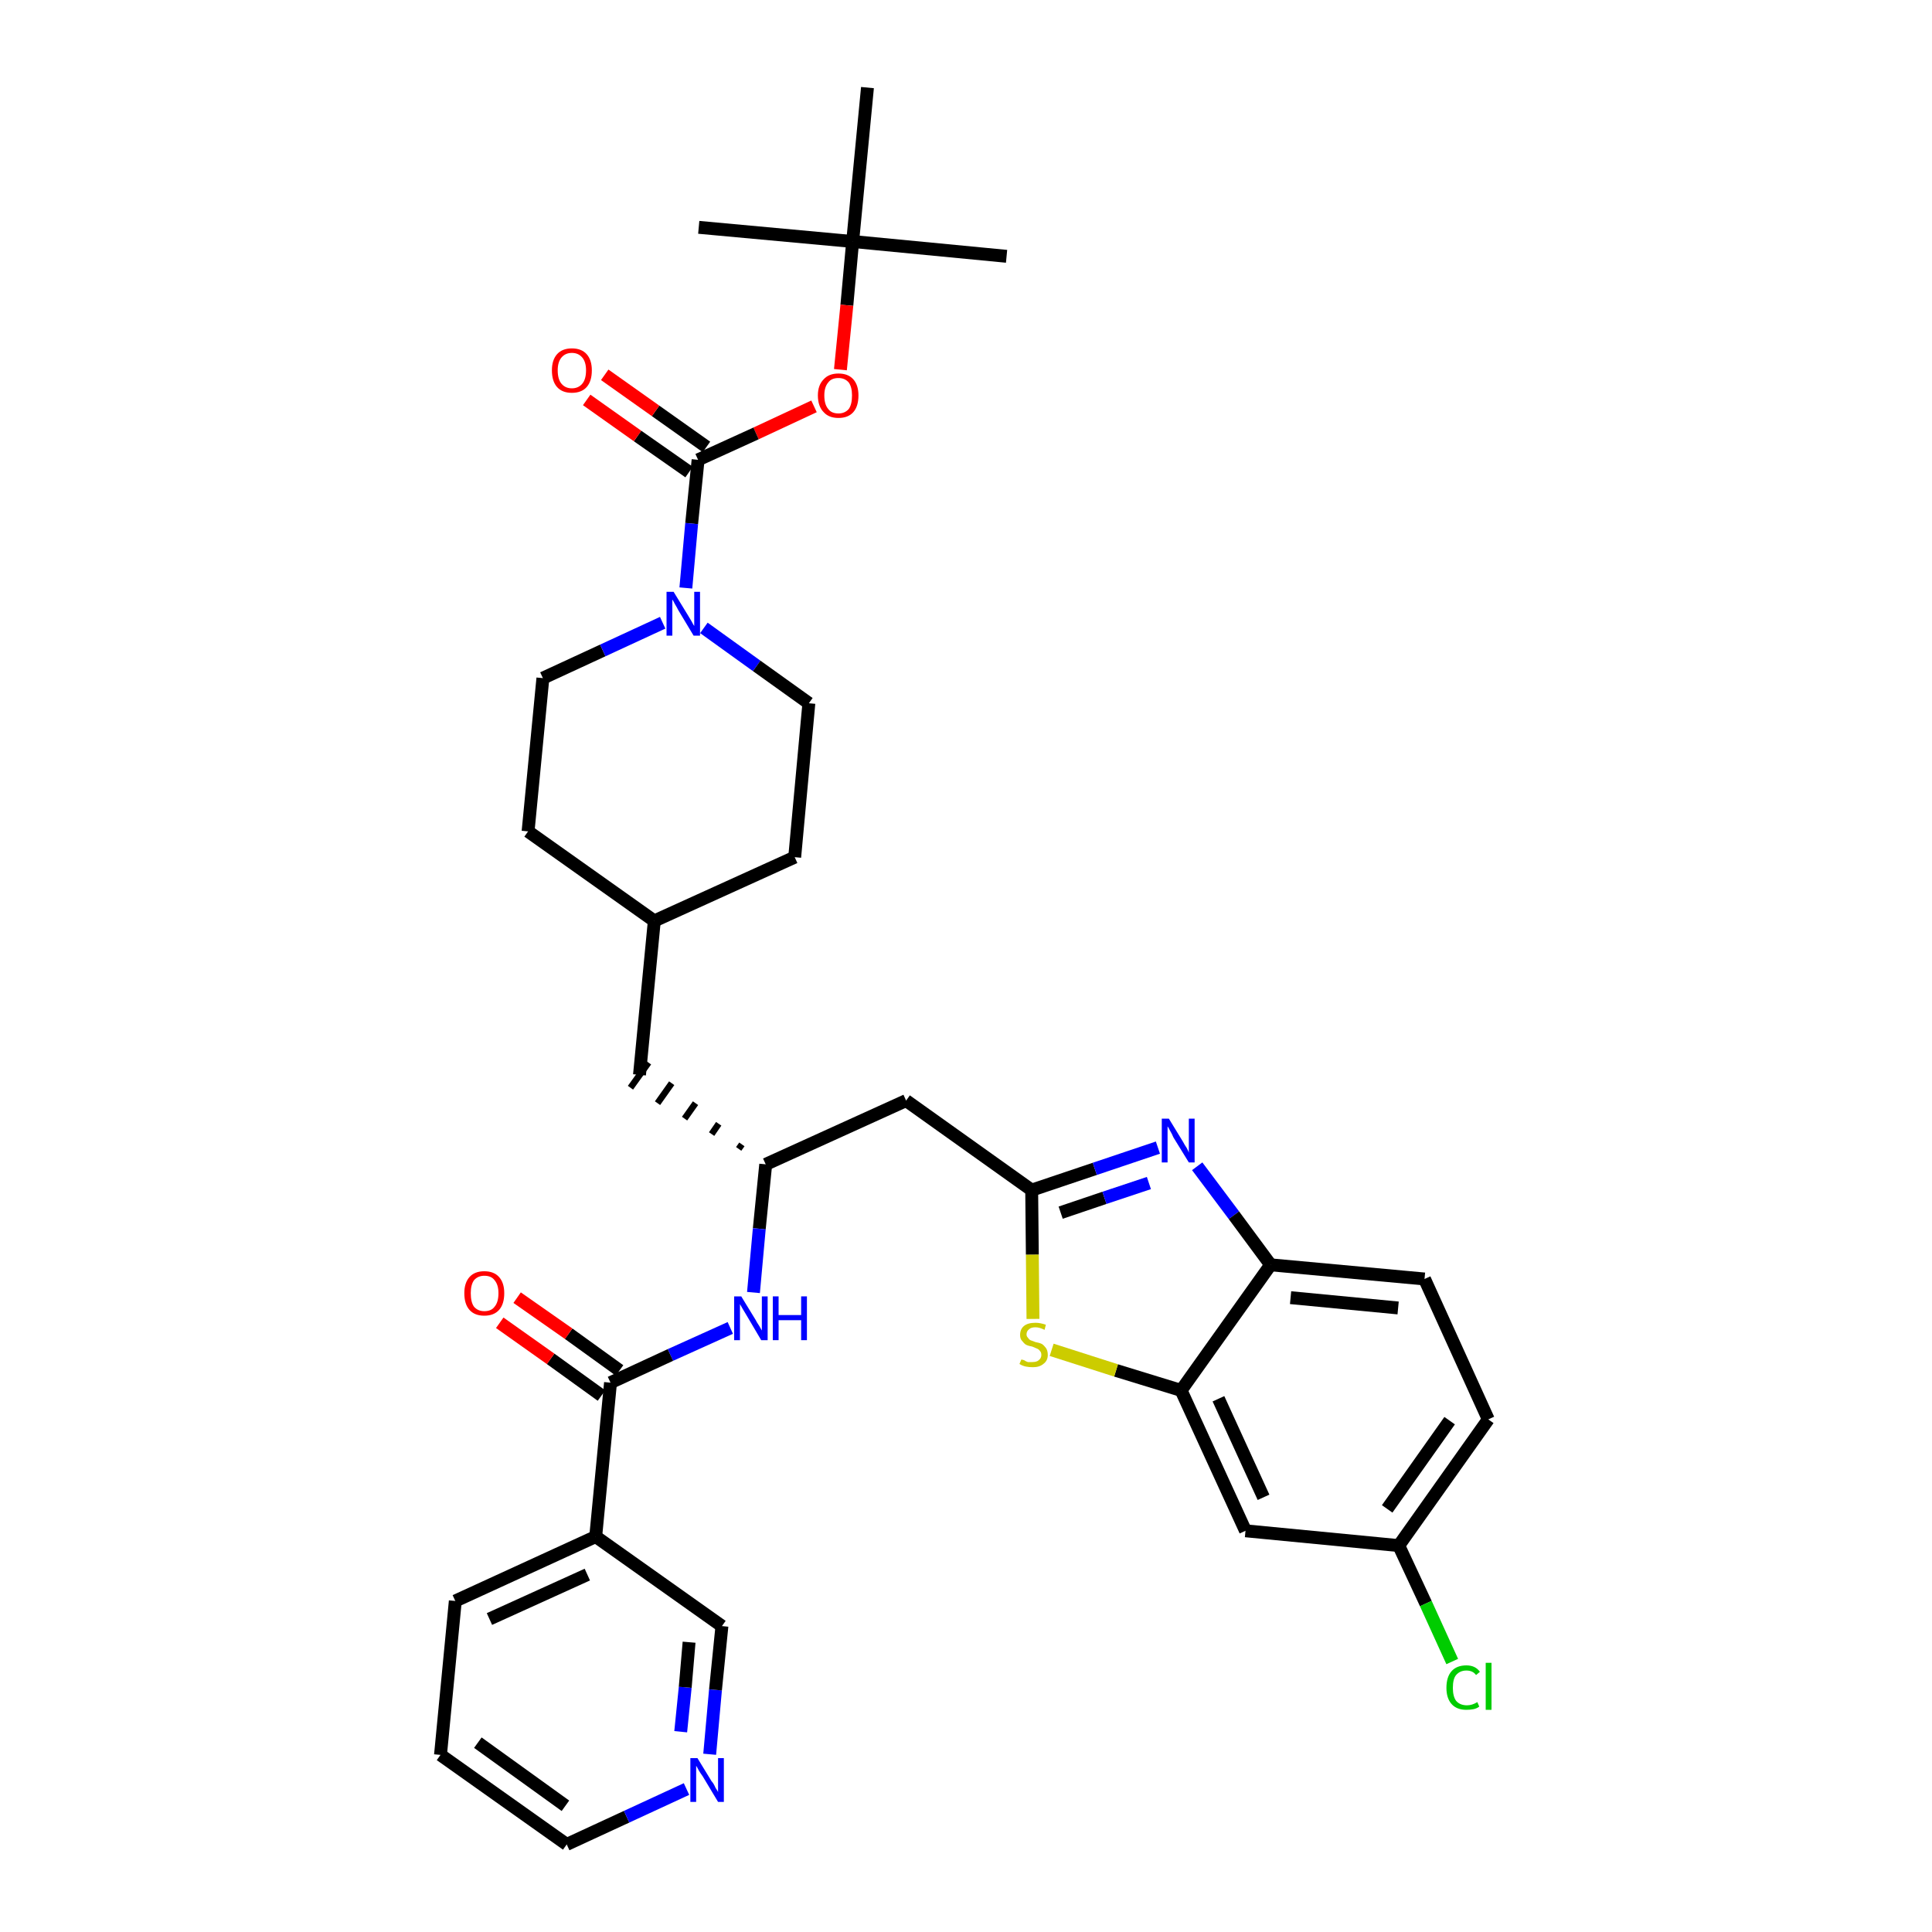 <?xml version='1.0' encoding='iso-8859-1'?>
<svg version='1.1' baseProfile='full'
              xmlns='http://www.w3.org/2000/svg'
                      xmlns:rdkit='http://www.rdkit.org/xml'
                      xmlns:xlink='http://www.w3.org/1999/xlink'
                  xml:space='preserve'
width='300px' height='300px' viewBox='0 0 300 300'>
<!-- END OF HEADER -->
<path class='bond-0 atom-0 atom-1' d='M 156.3,39.8 L 132.4,37.5' style='fill:none;fill-rule:evenodd;stroke:#000000;stroke-width:2.0px;stroke-linecap:butt;stroke-linejoin:miter;stroke-opacity:1' />
<path class='bond-1 atom-1 atom-2' d='M 132.4,37.5 L 108.5,35.3' style='fill:none;fill-rule:evenodd;stroke:#000000;stroke-width:2.0px;stroke-linecap:butt;stroke-linejoin:miter;stroke-opacity:1' />
<path class='bond-2 atom-1 atom-3' d='M 132.4,37.5 L 134.7,13.6' style='fill:none;fill-rule:evenodd;stroke:#000000;stroke-width:2.0px;stroke-linecap:butt;stroke-linejoin:miter;stroke-opacity:1' />
<path class='bond-3 atom-1 atom-4' d='M 132.4,37.5 L 131.5,47.4' style='fill:none;fill-rule:evenodd;stroke:#000000;stroke-width:2.0px;stroke-linecap:butt;stroke-linejoin:miter;stroke-opacity:1' />
<path class='bond-3 atom-1 atom-4' d='M 131.5,47.4 L 130.5,57.4' style='fill:none;fill-rule:evenodd;stroke:#FF0000;stroke-width:2.0px;stroke-linecap:butt;stroke-linejoin:miter;stroke-opacity:1' />
<path class='bond-4 atom-4 atom-5' d='M 126.4,63.1 L 117.4,67.3' style='fill:none;fill-rule:evenodd;stroke:#FF0000;stroke-width:2.0px;stroke-linecap:butt;stroke-linejoin:miter;stroke-opacity:1' />
<path class='bond-4 atom-4 atom-5' d='M 117.4,67.3 L 108.4,71.4' style='fill:none;fill-rule:evenodd;stroke:#000000;stroke-width:2.0px;stroke-linecap:butt;stroke-linejoin:miter;stroke-opacity:1' />
<path class='bond-5 atom-5 atom-6' d='M 109.7,69.4 L 101.8,63.8' style='fill:none;fill-rule:evenodd;stroke:#000000;stroke-width:2.0px;stroke-linecap:butt;stroke-linejoin:miter;stroke-opacity:1' />
<path class='bond-5 atom-5 atom-6' d='M 101.8,63.8 L 93.9,58.2' style='fill:none;fill-rule:evenodd;stroke:#FF0000;stroke-width:2.0px;stroke-linecap:butt;stroke-linejoin:miter;stroke-opacity:1' />
<path class='bond-5 atom-5 atom-6' d='M 107.0,73.3 L 99.0,67.7' style='fill:none;fill-rule:evenodd;stroke:#000000;stroke-width:2.0px;stroke-linecap:butt;stroke-linejoin:miter;stroke-opacity:1' />
<path class='bond-5 atom-5 atom-6' d='M 99.0,67.7 L 91.1,62.1' style='fill:none;fill-rule:evenodd;stroke:#FF0000;stroke-width:2.0px;stroke-linecap:butt;stroke-linejoin:miter;stroke-opacity:1' />
<path class='bond-6 atom-5 atom-7' d='M 108.4,71.4 L 107.4,81.3' style='fill:none;fill-rule:evenodd;stroke:#000000;stroke-width:2.0px;stroke-linecap:butt;stroke-linejoin:miter;stroke-opacity:1' />
<path class='bond-6 atom-5 atom-7' d='M 107.4,81.3 L 106.5,91.3' style='fill:none;fill-rule:evenodd;stroke:#0000FF;stroke-width:2.0px;stroke-linecap:butt;stroke-linejoin:miter;stroke-opacity:1' />
<path class='bond-7 atom-7 atom-8' d='M 109.3,97.5 L 117.5,103.4' style='fill:none;fill-rule:evenodd;stroke:#0000FF;stroke-width:2.0px;stroke-linecap:butt;stroke-linejoin:miter;stroke-opacity:1' />
<path class='bond-7 atom-7 atom-8' d='M 117.5,103.4 L 125.6,109.2' style='fill:none;fill-rule:evenodd;stroke:#000000;stroke-width:2.0px;stroke-linecap:butt;stroke-linejoin:miter;stroke-opacity:1' />
<path class='bond-34 atom-34 atom-7' d='M 84.3,105.3 L 93.6,101.0' style='fill:none;fill-rule:evenodd;stroke:#000000;stroke-width:2.0px;stroke-linecap:butt;stroke-linejoin:miter;stroke-opacity:1' />
<path class='bond-34 atom-34 atom-7' d='M 93.6,101.0 L 102.9,96.7' style='fill:none;fill-rule:evenodd;stroke:#0000FF;stroke-width:2.0px;stroke-linecap:butt;stroke-linejoin:miter;stroke-opacity:1' />
<path class='bond-8 atom-8 atom-9' d='M 125.6,109.2 L 123.4,133.1' style='fill:none;fill-rule:evenodd;stroke:#000000;stroke-width:2.0px;stroke-linecap:butt;stroke-linejoin:miter;stroke-opacity:1' />
<path class='bond-9 atom-9 atom-10' d='M 123.4,133.1 L 101.6,143.0' style='fill:none;fill-rule:evenodd;stroke:#000000;stroke-width:2.0px;stroke-linecap:butt;stroke-linejoin:miter;stroke-opacity:1' />
<path class='bond-10 atom-10 atom-11' d='M 101.6,143.0 L 99.3,166.9' style='fill:none;fill-rule:evenodd;stroke:#000000;stroke-width:2.0px;stroke-linecap:butt;stroke-linejoin:miter;stroke-opacity:1' />
<path class='bond-32 atom-10 atom-33' d='M 101.6,143.0 L 82.0,129.1' style='fill:none;fill-rule:evenodd;stroke:#000000;stroke-width:2.0px;stroke-linecap:butt;stroke-linejoin:miter;stroke-opacity:1' />
<path class='bond-11 atom-12 atom-11' d='M 115.2,177.7 L 114.7,178.4' style='fill:none;fill-rule:evenodd;stroke:#000000;stroke-width:1.0px;stroke-linecap:butt;stroke-linejoin:miter;stroke-opacity:1' />
<path class='bond-11 atom-12 atom-11' d='M 111.6,174.5 L 110.5,176.1' style='fill:none;fill-rule:evenodd;stroke:#000000;stroke-width:1.0px;stroke-linecap:butt;stroke-linejoin:miter;stroke-opacity:1' />
<path class='bond-11 atom-12 atom-11' d='M 108.0,171.3 L 106.3,173.7' style='fill:none;fill-rule:evenodd;stroke:#000000;stroke-width:1.0px;stroke-linecap:butt;stroke-linejoin:miter;stroke-opacity:1' />
<path class='bond-11 atom-12 atom-11' d='M 104.3,168.2 L 102.1,171.3' style='fill:none;fill-rule:evenodd;stroke:#000000;stroke-width:1.0px;stroke-linecap:butt;stroke-linejoin:miter;stroke-opacity:1' />
<path class='bond-11 atom-12 atom-11' d='M 100.7,165.0 L 97.9,168.9' style='fill:none;fill-rule:evenodd;stroke:#000000;stroke-width:1.0px;stroke-linecap:butt;stroke-linejoin:miter;stroke-opacity:1' />
<path class='bond-12 atom-12 atom-13' d='M 118.9,180.8 L 140.7,170.9' style='fill:none;fill-rule:evenodd;stroke:#000000;stroke-width:2.0px;stroke-linecap:butt;stroke-linejoin:miter;stroke-opacity:1' />
<path class='bond-23 atom-12 atom-24' d='M 118.9,180.8 L 117.9,190.8' style='fill:none;fill-rule:evenodd;stroke:#000000;stroke-width:2.0px;stroke-linecap:butt;stroke-linejoin:miter;stroke-opacity:1' />
<path class='bond-23 atom-12 atom-24' d='M 117.9,190.8 L 117.0,200.7' style='fill:none;fill-rule:evenodd;stroke:#0000FF;stroke-width:2.0px;stroke-linecap:butt;stroke-linejoin:miter;stroke-opacity:1' />
<path class='bond-13 atom-13 atom-14' d='M 140.7,170.9 L 160.2,184.8' style='fill:none;fill-rule:evenodd;stroke:#000000;stroke-width:2.0px;stroke-linecap:butt;stroke-linejoin:miter;stroke-opacity:1' />
<path class='bond-14 atom-14 atom-15' d='M 160.2,184.8 L 170.0,181.5' style='fill:none;fill-rule:evenodd;stroke:#000000;stroke-width:2.0px;stroke-linecap:butt;stroke-linejoin:miter;stroke-opacity:1' />
<path class='bond-14 atom-14 atom-15' d='M 170.0,181.5 L 179.8,178.2' style='fill:none;fill-rule:evenodd;stroke:#0000FF;stroke-width:2.0px;stroke-linecap:butt;stroke-linejoin:miter;stroke-opacity:1' />
<path class='bond-14 atom-14 atom-15' d='M 164.7,188.3 L 171.5,186.0' style='fill:none;fill-rule:evenodd;stroke:#000000;stroke-width:2.0px;stroke-linecap:butt;stroke-linejoin:miter;stroke-opacity:1' />
<path class='bond-14 atom-14 atom-15' d='M 171.5,186.0 L 178.4,183.7' style='fill:none;fill-rule:evenodd;stroke:#0000FF;stroke-width:2.0px;stroke-linecap:butt;stroke-linejoin:miter;stroke-opacity:1' />
<path class='bond-35 atom-23 atom-14' d='M 160.4,204.8 L 160.3,194.8' style='fill:none;fill-rule:evenodd;stroke:#CCCC00;stroke-width:2.0px;stroke-linecap:butt;stroke-linejoin:miter;stroke-opacity:1' />
<path class='bond-35 atom-23 atom-14' d='M 160.3,194.8 L 160.2,184.8' style='fill:none;fill-rule:evenodd;stroke:#000000;stroke-width:2.0px;stroke-linecap:butt;stroke-linejoin:miter;stroke-opacity:1' />
<path class='bond-15 atom-15 atom-16' d='M 185.9,181.1 L 191.6,188.7' style='fill:none;fill-rule:evenodd;stroke:#0000FF;stroke-width:2.0px;stroke-linecap:butt;stroke-linejoin:miter;stroke-opacity:1' />
<path class='bond-15 atom-15 atom-16' d='M 191.6,188.7 L 197.3,196.4' style='fill:none;fill-rule:evenodd;stroke:#000000;stroke-width:2.0px;stroke-linecap:butt;stroke-linejoin:miter;stroke-opacity:1' />
<path class='bond-16 atom-16 atom-17' d='M 197.3,196.4 L 221.2,198.6' style='fill:none;fill-rule:evenodd;stroke:#000000;stroke-width:2.0px;stroke-linecap:butt;stroke-linejoin:miter;stroke-opacity:1' />
<path class='bond-16 atom-16 atom-17' d='M 200.4,201.5 L 217.1,203.1' style='fill:none;fill-rule:evenodd;stroke:#000000;stroke-width:2.0px;stroke-linecap:butt;stroke-linejoin:miter;stroke-opacity:1' />
<path class='bond-37 atom-22 atom-16' d='M 183.4,215.9 L 197.3,196.4' style='fill:none;fill-rule:evenodd;stroke:#000000;stroke-width:2.0px;stroke-linecap:butt;stroke-linejoin:miter;stroke-opacity:1' />
<path class='bond-17 atom-17 atom-18' d='M 221.2,198.6 L 231.1,220.4' style='fill:none;fill-rule:evenodd;stroke:#000000;stroke-width:2.0px;stroke-linecap:butt;stroke-linejoin:miter;stroke-opacity:1' />
<path class='bond-18 atom-18 atom-19' d='M 231.1,220.4 L 217.2,240.0' style='fill:none;fill-rule:evenodd;stroke:#000000;stroke-width:2.0px;stroke-linecap:butt;stroke-linejoin:miter;stroke-opacity:1' />
<path class='bond-18 atom-18 atom-19' d='M 225.1,220.6 L 215.4,234.3' style='fill:none;fill-rule:evenodd;stroke:#000000;stroke-width:2.0px;stroke-linecap:butt;stroke-linejoin:miter;stroke-opacity:1' />
<path class='bond-19 atom-19 atom-20' d='M 217.2,240.0 L 221.4,249.0' style='fill:none;fill-rule:evenodd;stroke:#000000;stroke-width:2.0px;stroke-linecap:butt;stroke-linejoin:miter;stroke-opacity:1' />
<path class='bond-19 atom-19 atom-20' d='M 221.4,249.0 L 225.5,258.0' style='fill:none;fill-rule:evenodd;stroke:#00CC00;stroke-width:2.0px;stroke-linecap:butt;stroke-linejoin:miter;stroke-opacity:1' />
<path class='bond-20 atom-19 atom-21' d='M 217.2,240.0 L 193.4,237.7' style='fill:none;fill-rule:evenodd;stroke:#000000;stroke-width:2.0px;stroke-linecap:butt;stroke-linejoin:miter;stroke-opacity:1' />
<path class='bond-21 atom-21 atom-22' d='M 193.4,237.7 L 183.4,215.9' style='fill:none;fill-rule:evenodd;stroke:#000000;stroke-width:2.0px;stroke-linecap:butt;stroke-linejoin:miter;stroke-opacity:1' />
<path class='bond-21 atom-21 atom-22' d='M 196.2,232.5 L 189.2,217.2' style='fill:none;fill-rule:evenodd;stroke:#000000;stroke-width:2.0px;stroke-linecap:butt;stroke-linejoin:miter;stroke-opacity:1' />
<path class='bond-22 atom-22 atom-23' d='M 183.4,215.9 L 173.3,212.8' style='fill:none;fill-rule:evenodd;stroke:#000000;stroke-width:2.0px;stroke-linecap:butt;stroke-linejoin:miter;stroke-opacity:1' />
<path class='bond-22 atom-22 atom-23' d='M 173.3,212.8 L 163.3,209.6' style='fill:none;fill-rule:evenodd;stroke:#CCCC00;stroke-width:2.0px;stroke-linecap:butt;stroke-linejoin:miter;stroke-opacity:1' />
<path class='bond-24 atom-24 atom-25' d='M 113.4,206.2 L 104.1,210.4' style='fill:none;fill-rule:evenodd;stroke:#0000FF;stroke-width:2.0px;stroke-linecap:butt;stroke-linejoin:miter;stroke-opacity:1' />
<path class='bond-24 atom-24 atom-25' d='M 104.1,210.4 L 94.8,214.7' style='fill:none;fill-rule:evenodd;stroke:#000000;stroke-width:2.0px;stroke-linecap:butt;stroke-linejoin:miter;stroke-opacity:1' />
<path class='bond-25 atom-25 atom-26' d='M 96.2,212.8 L 88.3,207.1' style='fill:none;fill-rule:evenodd;stroke:#000000;stroke-width:2.0px;stroke-linecap:butt;stroke-linejoin:miter;stroke-opacity:1' />
<path class='bond-25 atom-25 atom-26' d='M 88.3,207.1 L 80.3,201.5' style='fill:none;fill-rule:evenodd;stroke:#FF0000;stroke-width:2.0px;stroke-linecap:butt;stroke-linejoin:miter;stroke-opacity:1' />
<path class='bond-25 atom-25 atom-26' d='M 93.4,216.7 L 85.5,211.0' style='fill:none;fill-rule:evenodd;stroke:#000000;stroke-width:2.0px;stroke-linecap:butt;stroke-linejoin:miter;stroke-opacity:1' />
<path class='bond-25 atom-25 atom-26' d='M 85.5,211.0 L 77.6,205.4' style='fill:none;fill-rule:evenodd;stroke:#FF0000;stroke-width:2.0px;stroke-linecap:butt;stroke-linejoin:miter;stroke-opacity:1' />
<path class='bond-26 atom-25 atom-27' d='M 94.8,214.7 L 92.5,238.6' style='fill:none;fill-rule:evenodd;stroke:#000000;stroke-width:2.0px;stroke-linecap:butt;stroke-linejoin:miter;stroke-opacity:1' />
<path class='bond-27 atom-27 atom-28' d='M 92.5,238.6 L 70.7,248.6' style='fill:none;fill-rule:evenodd;stroke:#000000;stroke-width:2.0px;stroke-linecap:butt;stroke-linejoin:miter;stroke-opacity:1' />
<path class='bond-27 atom-27 atom-28' d='M 91.2,244.5 L 76.0,251.4' style='fill:none;fill-rule:evenodd;stroke:#000000;stroke-width:2.0px;stroke-linecap:butt;stroke-linejoin:miter;stroke-opacity:1' />
<path class='bond-36 atom-32 atom-27' d='M 112.1,252.5 L 92.5,238.6' style='fill:none;fill-rule:evenodd;stroke:#000000;stroke-width:2.0px;stroke-linecap:butt;stroke-linejoin:miter;stroke-opacity:1' />
<path class='bond-28 atom-28 atom-29' d='M 70.7,248.6 L 68.4,272.5' style='fill:none;fill-rule:evenodd;stroke:#000000;stroke-width:2.0px;stroke-linecap:butt;stroke-linejoin:miter;stroke-opacity:1' />
<path class='bond-29 atom-29 atom-30' d='M 68.4,272.5 L 88.0,286.4' style='fill:none;fill-rule:evenodd;stroke:#000000;stroke-width:2.0px;stroke-linecap:butt;stroke-linejoin:miter;stroke-opacity:1' />
<path class='bond-29 atom-29 atom-30' d='M 74.2,270.6 L 87.8,280.4' style='fill:none;fill-rule:evenodd;stroke:#000000;stroke-width:2.0px;stroke-linecap:butt;stroke-linejoin:miter;stroke-opacity:1' />
<path class='bond-30 atom-30 atom-31' d='M 88.0,286.4 L 97.3,282.1' style='fill:none;fill-rule:evenodd;stroke:#000000;stroke-width:2.0px;stroke-linecap:butt;stroke-linejoin:miter;stroke-opacity:1' />
<path class='bond-30 atom-30 atom-31' d='M 97.3,282.1 L 106.6,277.8' style='fill:none;fill-rule:evenodd;stroke:#0000FF;stroke-width:2.0px;stroke-linecap:butt;stroke-linejoin:miter;stroke-opacity:1' />
<path class='bond-31 atom-31 atom-32' d='M 110.2,272.4 L 111.1,262.4' style='fill:none;fill-rule:evenodd;stroke:#0000FF;stroke-width:2.0px;stroke-linecap:butt;stroke-linejoin:miter;stroke-opacity:1' />
<path class='bond-31 atom-31 atom-32' d='M 111.1,262.4 L 112.1,252.5' style='fill:none;fill-rule:evenodd;stroke:#000000;stroke-width:2.0px;stroke-linecap:butt;stroke-linejoin:miter;stroke-opacity:1' />
<path class='bond-31 atom-31 atom-32' d='M 105.7,268.9 L 106.4,262.0' style='fill:none;fill-rule:evenodd;stroke:#0000FF;stroke-width:2.0px;stroke-linecap:butt;stroke-linejoin:miter;stroke-opacity:1' />
<path class='bond-31 atom-31 atom-32' d='M 106.4,262.0 L 107.0,255.0' style='fill:none;fill-rule:evenodd;stroke:#000000;stroke-width:2.0px;stroke-linecap:butt;stroke-linejoin:miter;stroke-opacity:1' />
<path class='bond-33 atom-33 atom-34' d='M 82.0,129.1 L 84.3,105.3' style='fill:none;fill-rule:evenodd;stroke:#000000;stroke-width:2.0px;stroke-linecap:butt;stroke-linejoin:miter;stroke-opacity:1' />
<path  class='atom-4' d='M 127.0 61.4
Q 127.0 59.8, 127.9 58.9
Q 128.7 58.0, 130.2 58.0
Q 131.7 58.0, 132.5 58.9
Q 133.3 59.8, 133.3 61.4
Q 133.3 63.1, 132.5 64.0
Q 131.7 64.9, 130.2 64.9
Q 128.7 64.9, 127.9 64.0
Q 127.0 63.1, 127.0 61.4
M 130.2 64.2
Q 131.2 64.2, 131.8 63.5
Q 132.3 62.8, 132.3 61.4
Q 132.3 60.1, 131.8 59.4
Q 131.2 58.7, 130.2 58.7
Q 129.1 58.7, 128.6 59.4
Q 128.0 60.1, 128.0 61.4
Q 128.0 62.8, 128.6 63.5
Q 129.1 64.2, 130.2 64.2
' fill='#FF0000'/>
<path  class='atom-6' d='M 85.7 57.5
Q 85.7 55.9, 86.5 55.0
Q 87.3 54.1, 88.8 54.1
Q 90.3 54.1, 91.1 55.0
Q 91.9 55.9, 91.9 57.5
Q 91.9 59.2, 91.1 60.1
Q 90.3 61.0, 88.8 61.0
Q 87.3 61.0, 86.5 60.1
Q 85.7 59.2, 85.7 57.5
M 88.8 60.3
Q 89.8 60.3, 90.4 59.6
Q 91.0 58.9, 91.0 57.5
Q 91.0 56.2, 90.4 55.5
Q 89.8 54.8, 88.8 54.8
Q 87.8 54.8, 87.2 55.5
Q 86.6 56.2, 86.6 57.5
Q 86.6 58.9, 87.2 59.6
Q 87.8 60.3, 88.8 60.3
' fill='#FF0000'/>
<path  class='atom-7' d='M 104.6 91.9
L 106.8 95.5
Q 107.0 95.8, 107.4 96.5
Q 107.7 97.1, 107.8 97.2
L 107.8 91.9
L 108.7 91.9
L 108.7 98.7
L 107.7 98.7
L 105.3 94.7
Q 105.1 94.3, 104.8 93.8
Q 104.5 93.2, 104.4 93.1
L 104.4 98.7
L 103.5 98.7
L 103.5 91.9
L 104.6 91.9
' fill='#0000FF'/>
<path  class='atom-15' d='M 181.5 173.7
L 183.7 177.3
Q 183.9 177.7, 184.3 178.3
Q 184.6 178.9, 184.6 179.0
L 184.6 173.7
L 185.5 173.7
L 185.5 180.5
L 184.6 180.5
L 182.2 176.6
Q 182.0 176.1, 181.7 175.6
Q 181.4 175.0, 181.3 174.9
L 181.3 180.5
L 180.4 180.5
L 180.4 173.7
L 181.5 173.7
' fill='#0000FF'/>
<path  class='atom-20' d='M 224.6 262.1
Q 224.6 260.4, 225.4 259.5
Q 226.2 258.6, 227.7 258.6
Q 229.1 258.6, 229.8 259.6
L 229.2 260.1
Q 228.7 259.4, 227.7 259.4
Q 226.7 259.4, 226.1 260.1
Q 225.6 260.7, 225.6 262.1
Q 225.6 263.4, 226.1 264.1
Q 226.7 264.8, 227.8 264.8
Q 228.6 264.8, 229.4 264.3
L 229.7 265.0
Q 229.3 265.3, 228.8 265.4
Q 228.3 265.5, 227.7 265.5
Q 226.2 265.5, 225.4 264.6
Q 224.6 263.7, 224.6 262.1
' fill='#00CC00'/>
<path  class='atom-20' d='M 230.7 258.2
L 231.6 258.2
L 231.6 265.5
L 230.7 265.5
L 230.7 258.2
' fill='#00CC00'/>
<path  class='atom-23' d='M 158.6 211.1
Q 158.6 211.1, 159.0 211.2
Q 159.3 211.4, 159.6 211.5
Q 160.0 211.5, 160.3 211.5
Q 161.0 211.5, 161.3 211.2
Q 161.7 210.9, 161.7 210.4
Q 161.7 210.0, 161.5 209.8
Q 161.3 209.5, 161.0 209.4
Q 160.8 209.3, 160.3 209.1
Q 159.7 209.0, 159.3 208.8
Q 159.0 208.6, 158.7 208.2
Q 158.4 207.9, 158.4 207.3
Q 158.4 206.4, 159.0 205.9
Q 159.6 205.4, 160.8 205.4
Q 161.5 205.4, 162.4 205.7
L 162.2 206.5
Q 161.4 206.1, 160.8 206.1
Q 160.1 206.1, 159.8 206.4
Q 159.4 206.7, 159.4 207.2
Q 159.4 207.5, 159.6 207.7
Q 159.8 208.0, 160.0 208.1
Q 160.3 208.2, 160.8 208.4
Q 161.4 208.5, 161.8 208.7
Q 162.1 208.9, 162.4 209.3
Q 162.7 209.7, 162.7 210.4
Q 162.7 211.3, 162.0 211.8
Q 161.4 212.3, 160.4 212.3
Q 159.8 212.3, 159.3 212.2
Q 158.8 212.1, 158.3 211.8
L 158.6 211.1
' fill='#CCCC00'/>
<path  class='atom-24' d='M 115.1 201.3
L 117.3 204.9
Q 117.5 205.3, 117.9 205.9
Q 118.3 206.6, 118.3 206.6
L 118.3 201.3
L 119.2 201.3
L 119.2 208.1
L 118.2 208.1
L 115.9 204.2
Q 115.6 203.7, 115.3 203.2
Q 115.0 202.7, 114.9 202.5
L 114.9 208.1
L 114.0 208.1
L 114.0 201.3
L 115.1 201.3
' fill='#0000FF'/>
<path  class='atom-24' d='M 120.0 201.3
L 120.9 201.3
L 120.9 204.2
L 124.4 204.2
L 124.4 201.3
L 125.3 201.3
L 125.3 208.1
L 124.4 208.1
L 124.4 205.0
L 120.9 205.0
L 120.9 208.1
L 120.0 208.1
L 120.0 201.3
' fill='#0000FF'/>
<path  class='atom-26' d='M 72.1 200.8
Q 72.1 199.2, 72.9 198.3
Q 73.7 197.4, 75.2 197.4
Q 76.7 197.4, 77.5 198.3
Q 78.3 199.2, 78.3 200.8
Q 78.3 202.5, 77.5 203.4
Q 76.7 204.3, 75.2 204.3
Q 73.7 204.3, 72.9 203.4
Q 72.1 202.5, 72.1 200.8
M 75.2 203.6
Q 76.3 203.6, 76.8 202.9
Q 77.4 202.2, 77.4 200.8
Q 77.4 199.5, 76.8 198.8
Q 76.3 198.1, 75.2 198.1
Q 74.2 198.1, 73.6 198.8
Q 73.1 199.5, 73.1 200.8
Q 73.1 202.2, 73.6 202.9
Q 74.2 203.6, 75.2 203.6
' fill='#FF0000'/>
<path  class='atom-31' d='M 108.3 273.0
L 110.5 276.6
Q 110.8 276.9, 111.1 277.6
Q 111.5 278.2, 111.5 278.3
L 111.5 273.0
L 112.4 273.0
L 112.4 279.8
L 111.5 279.8
L 109.1 275.8
Q 108.8 275.4, 108.5 274.9
Q 108.2 274.3, 108.1 274.2
L 108.1 279.8
L 107.2 279.8
L 107.2 273.0
L 108.3 273.0
' fill='#0000FF'/>
</svg>
